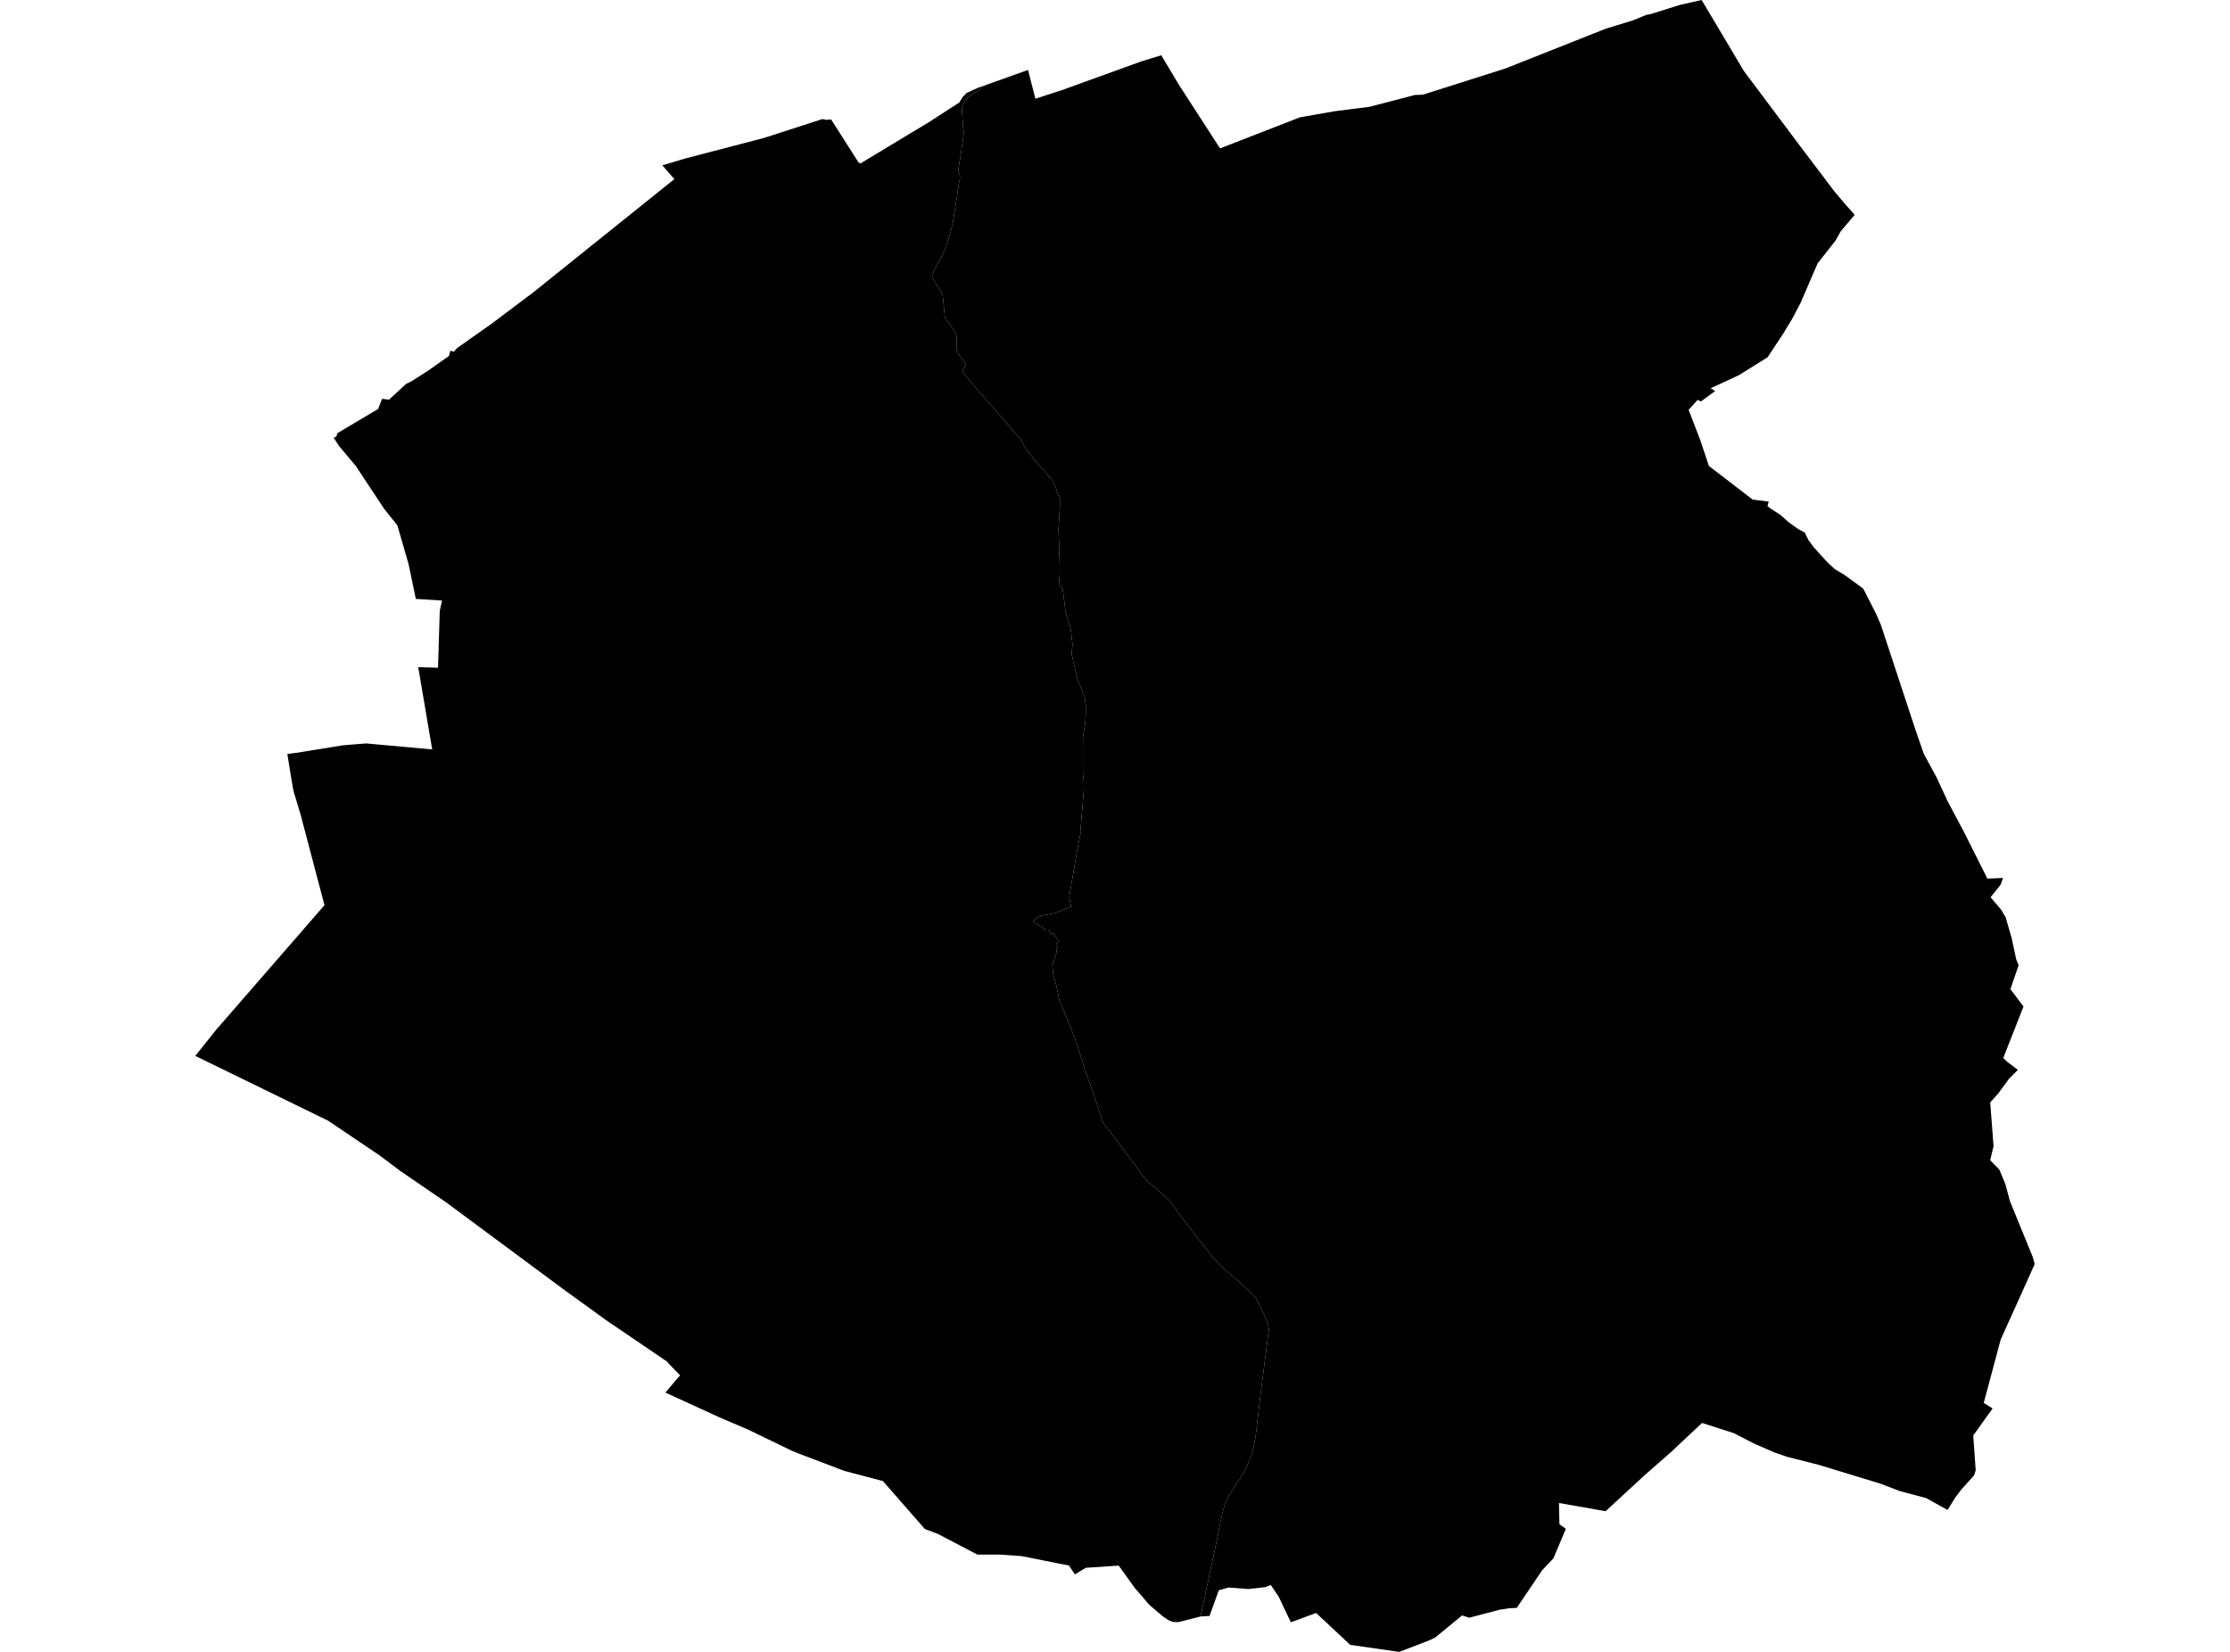 <?xml version='1.0'?>
<svg  baseProfile = 'tiny' width = '540' height = '400' stroke-linecap = 'round' stroke-linejoin = 'round' version='1.1' xmlns='http://www.w3.org/2000/svg'>
<path id='0700401001' title='0700401001'  d='M 290.705 391.436 285.365 392.793 284.043 392.757 283.007 392.356 281.605 391.427 278.319 388.623 274.702 384.408 270.906 379.112 262.941 379.639 260.288 381.237 258.85 379.094 247.339 376.808 242.294 376.451 236.685 376.451 227.023 371.396 223.96 370.253 213.806 358.643 204.438 356.17 193.185 351.892 191.748 351.303 181.156 346.177 174.074 343.149 161.125 337.211 164.689 333.022 162.697 330.986 161.402 329.62 146.676 319.609 136.415 312.179 107.945 291.085 96.943 283.557 92.031 279.86 79.439 271.367 47.29 255.685 52.327 249.38 78.573 219.187 72.777 197.2 71.223 192.048 71 191.163 70.473 188.127 70.098 185.796 69.58 182.572 71.643 182.313 83.038 180.474 88.647 180.018 104.659 181.474 101.274 161.55 106.07 161.693 106.489 147.914 107.034 145.422 100.694 145.029 98.943 136.626 96.228 127.222 92.978 123.15 86.128 112.791 82.172 108.093 80.806 106.012 81.467 105.682 81.69 104.905 91.567 99.029 92.522 96.582 94.219 96.769 98.309 92.983 99.711 92.277 103.471 89.893 108.749 86.178 109.035 84.919 109.883 85.178 110.731 84.249 119.099 78.346 129.164 70.773 163.304 43.366 160.384 40.035 164.626 38.776 165.992 38.365 184.987 33.408 199.16 28.827 200.044 29.015 201.267 28.934 207.849 39.267 208.331 39.597 225.076 29.497 232.3 24.817 233.042 23.594 234.033 22.522 236.909 21.219 237.909 20.888 238.614 20.62 238.587 20.638 237.15 21.683 233.917 23.889 233.524 24.469 233.229 25.469 232.926 26.228 233.202 30.747 233.354 31.989 233.327 32.766 232.729 36.954 232.068 40.999 232.068 41.365 232.408 42.384 232.434 42.723 232.434 43.419 232.283 44 230.702 54.154 230.514 54.859 230.309 55.672 229.077 59.914 228.746 60.566 227.719 62.682 226.88 64.236 226.183 65.406 225.88 66.165 225.701 66.683 225.79 67.201 226.156 67.871 228.21 71.291 228.309 71.773 228.55 74.292 228.791 76.631 229.005 77.257 230.184 78.775 230.666 79.57 230.943 80.052 231.273 80.57 231.604 81.347 231.666 81.945 231.64 83.669 231.613 84.571 232.095 85.758 232.309 86.107 233.247 87.187 233.792 88.053 233.756 88.446 233.578 88.866 233.31 89.277 233.095 89.965 233.435 90.429 235.64 93.179 247.027 106.227 248.688 109.022 250.956 111.897 255.1 116.559 256.671 121.024 256.645 122.739 256.404 126.892 256.314 127.927 256.412 130.598 256.564 135.268 256.627 138.581 256.6 139.492 256.421 141.359 256.752 141.823 257.359 142.725 257.94 147.547 258.118 148.432 258.395 149.396 258.815 150.673 258.967 151.102 259.27 152.298 259.395 153.245 259.547 154.638 259.699 155.969 259.699 156.344 259.493 158.362 261.003 164.819 261.431 165.765 262.369 168.114 262.646 168.82 262.914 170.731 262.914 173.249 262.771 175.303 262.262 178.134 262.235 180.188 262.235 184.251 262.235 186.582 262.244 187.529 262.458 189.288 262.423 191.824 262.244 193.896 261.619 201.29 261.655 201.764 260.931 205.381 258.922 217.178 259.351 219.544 257.993 220.071 256.368 220.741 255.252 221.125 253.715 221.446 252.215 221.723 252.019 221.741 251.045 222.187 250.117 223.081 251.001 223.822 251.626 224.116 252.054 224.277 252.563 224.724 252.939 225.018 253.367 225.277 254.099 225.349 254.519 226.313 255.18 225.983 256.386 228.055 255.859 228.439 256.064 229.421 255.752 229.885 255.868 230.368 255.761 230.975 255.028 233.109 254.832 233.779 254.921 234.717 254.993 235.512 256.055 239.789 256.404 241.513 256.511 242.12 259.431 249.229 260.145 251.059 260.833 253.042 262.378 257.802 262.521 258.409 265.432 266.759 266.977 271.59 267.227 272.01 271.174 277.154 277.694 285.959 280.783 288.513 282.578 290.192 283.15 290.737 284.731 292.711 284.981 293.264 286.669 295.488 293.875 304.74 295.063 305.919 295.849 306.749 299.153 309.598 300.484 310.821 303.458 313.518 303.815 313.947 304.217 314.465 305.431 316.76 306.976 320.493 307.164 321.252 307.271 322.163 307.128 322.886 305.172 338.229 304.029 347.99 303.601 350.151 303.172 351.946 302.672 353.276 301.564 355.839 301.136 356.706 300.6 357.518 298.921 360.054 297.894 361.724 297.287 362.582 296.822 363.671 296.537 364.395 296.144 365.859 295.331 369.521 294.929 371.664 291.866 386.086 290.705 391.436 Z' />
<path id='0700402001' title='0700402001'  d='M 446.745 49.349 449.112 52.019 445.754 55.984 444.459 58.28 440.146 63.763 436.056 73.256 434.028 77.114 431.849 80.739 428.018 86.526 421.044 90.866 414.221 94.019 415.328 94.68 411.899 97.207 411.086 96.832 408.907 99.243 411.712 106.539 413.819 112.835 424.419 120.98 428.295 121.462 428 122.534 428.777 123.168 430.912 124.534 431.064 124.614 433.171 126.499 435.27 127.981 435.341 128.053 437.047 128.981 437.86 130.678 439.181 132.5 442.548 136.197 444.281 137.796 446.719 139.269 451.184 142.529 454.283 148.601 455.47 151.343 463.856 176.786 465.847 182.528 468.875 188.118 471.679 194.119 475.635 201.567 481.243 212.748 485.039 212.596 484.485 214.186 482.833 216.267 482.02 217.267 484.565 220.267 485.673 222.116 487.146 227.224 488.218 232.261 488.816 233.743 487.968 236.19 486.825 239.521 489.995 243.736 485.717 254.596 485.092 256.221 486.093 257.15 488.638 259.07 486.494 261.222 483.878 264.776 481.931 266.964 482.744 277.511 481.931 280.958 484.146 283.218 485.619 286.772 486.691 290.808 492.228 304.356 492.71 306.097 484.458 324.422 480.368 339.72 482.511 341.051 477.823 347.606 478.421 356.045 478.019 357.268 474.956 360.671 473.519 362.564 471.607 365.636 466.401 362.751 459.989 361.046 455.381 359.278 440.476 354.732 432.734 352.767 429.563 351.66 424.732 349.552 419.865 347.043 412.158 344.569 404.496 351.749 398.191 357.268 388.796 365.94 377.508 363.948 377.624 369.092 379.178 370.208 376.16 377.353 373.436 380.237 367.283 389.355 365.55 389.426 363.112 389.802 355.781 391.73 354.048 391.177 347.6 396.473 346.279 397.142 338.831 400 326.962 398.303 318.693 390.578 312.576 392.838 309.655 386.667 307.735 383.818 306.333 384.336 302.207 384.783 297.492 384.417 295.135 385.086 292.884 391.311 290.785 391.418 290.705 391.436 291.866 386.086 294.929 371.664 295.331 369.521 296.144 365.859 296.537 364.395 296.822 363.671 297.287 362.582 297.894 361.724 298.921 360.054 300.6 357.518 301.136 356.706 301.564 355.839 302.672 353.276 303.172 351.946 303.601 350.151 304.029 347.99 305.172 338.229 307.128 322.886 307.271 322.163 307.164 321.252 306.976 320.493 305.431 316.76 304.217 314.465 303.815 313.947 303.458 313.518 300.484 310.821 299.153 309.598 295.849 306.749 295.063 305.919 293.875 304.74 286.669 295.488 284.981 293.264 284.731 292.711 283.15 290.737 282.578 290.192 280.783 288.513 277.694 285.959 271.174 277.154 267.227 272.01 266.977 271.59 265.432 266.759 262.521 258.409 262.378 257.802 260.833 253.042 260.145 251.059 259.431 249.229 256.511 242.12 256.404 241.513 256.055 239.789 254.993 235.512 254.921 234.717 254.832 233.779 255.028 233.109 255.761 230.975 255.868 230.368 255.752 229.885 256.064 229.421 255.859 228.439 256.386 228.055 255.18 225.983 254.519 226.313 254.099 225.349 253.367 225.277 252.939 225.018 252.563 224.724 252.054 224.277 251.626 224.116 251.001 223.822 250.117 223.081 251.045 222.187 252.019 221.741 252.215 221.723 253.715 221.446 255.252 221.125 256.368 220.741 257.993 220.071 259.351 219.544 258.922 217.178 260.931 205.381 261.655 201.764 261.619 201.29 262.244 193.896 262.423 191.824 262.458 189.288 262.244 187.529 262.235 186.582 262.235 184.251 262.235 180.188 262.262 178.134 262.771 175.303 262.914 173.249 262.914 170.731 262.646 168.82 262.369 168.114 261.431 165.765 261.003 164.819 259.493 158.362 259.699 156.344 259.699 155.969 259.547 154.638 259.395 153.245 259.27 152.298 258.967 151.102 258.815 150.673 258.395 149.396 258.118 148.432 257.94 147.547 257.359 142.725 256.752 141.823 256.421 141.359 256.6 139.492 256.627 138.581 256.564 135.268 256.412 130.598 256.314 127.927 256.404 126.892 256.645 122.739 256.671 121.024 255.1 116.559 250.956 111.897 248.688 109.022 247.027 106.227 235.64 93.179 233.435 90.429 233.095 89.965 233.31 89.277 233.578 88.866 233.756 88.446 233.792 88.053 233.247 87.187 232.309 86.107 232.095 85.758 231.613 84.571 231.64 83.669 231.666 81.945 231.604 81.347 231.273 80.57 230.943 80.052 230.666 79.57 230.184 78.775 229.005 77.257 228.791 76.631 228.55 74.292 228.309 71.773 228.21 71.291 226.156 67.871 225.79 67.201 225.701 66.683 225.88 66.165 226.183 65.406 226.88 64.236 227.719 62.682 228.746 60.566 229.077 59.914 230.309 55.672 230.514 54.859 230.702 54.154 232.283 44 232.434 43.419 232.434 42.723 232.408 42.384 232.068 41.365 232.068 40.999 232.729 36.954 233.327 32.766 233.354 31.989 233.202 30.747 232.926 26.228 233.229 25.469 233.524 24.469 233.917 23.889 237.15 21.683 238.587 20.638 238.614 20.62 248.938 16.941 250.724 23.907 257.359 21.745 276.363 14.869 281.203 13.387 285.525 20.602 295.438 35.936 314.808 28.399 323.149 26.943 331.642 25.862 342.635 22.996 344.555 22.924 364.488 16.602 365.649 16.137 365.89 16.048 380.312 10.332 388.841 6.948 395.378 4.947 398.736 3.572 399.548 3.456 406.925 1.152 412.06 0 422.258 17.155 435.663 35.052 444.2 46.349 446.745 49.349 Z' />
</svg>